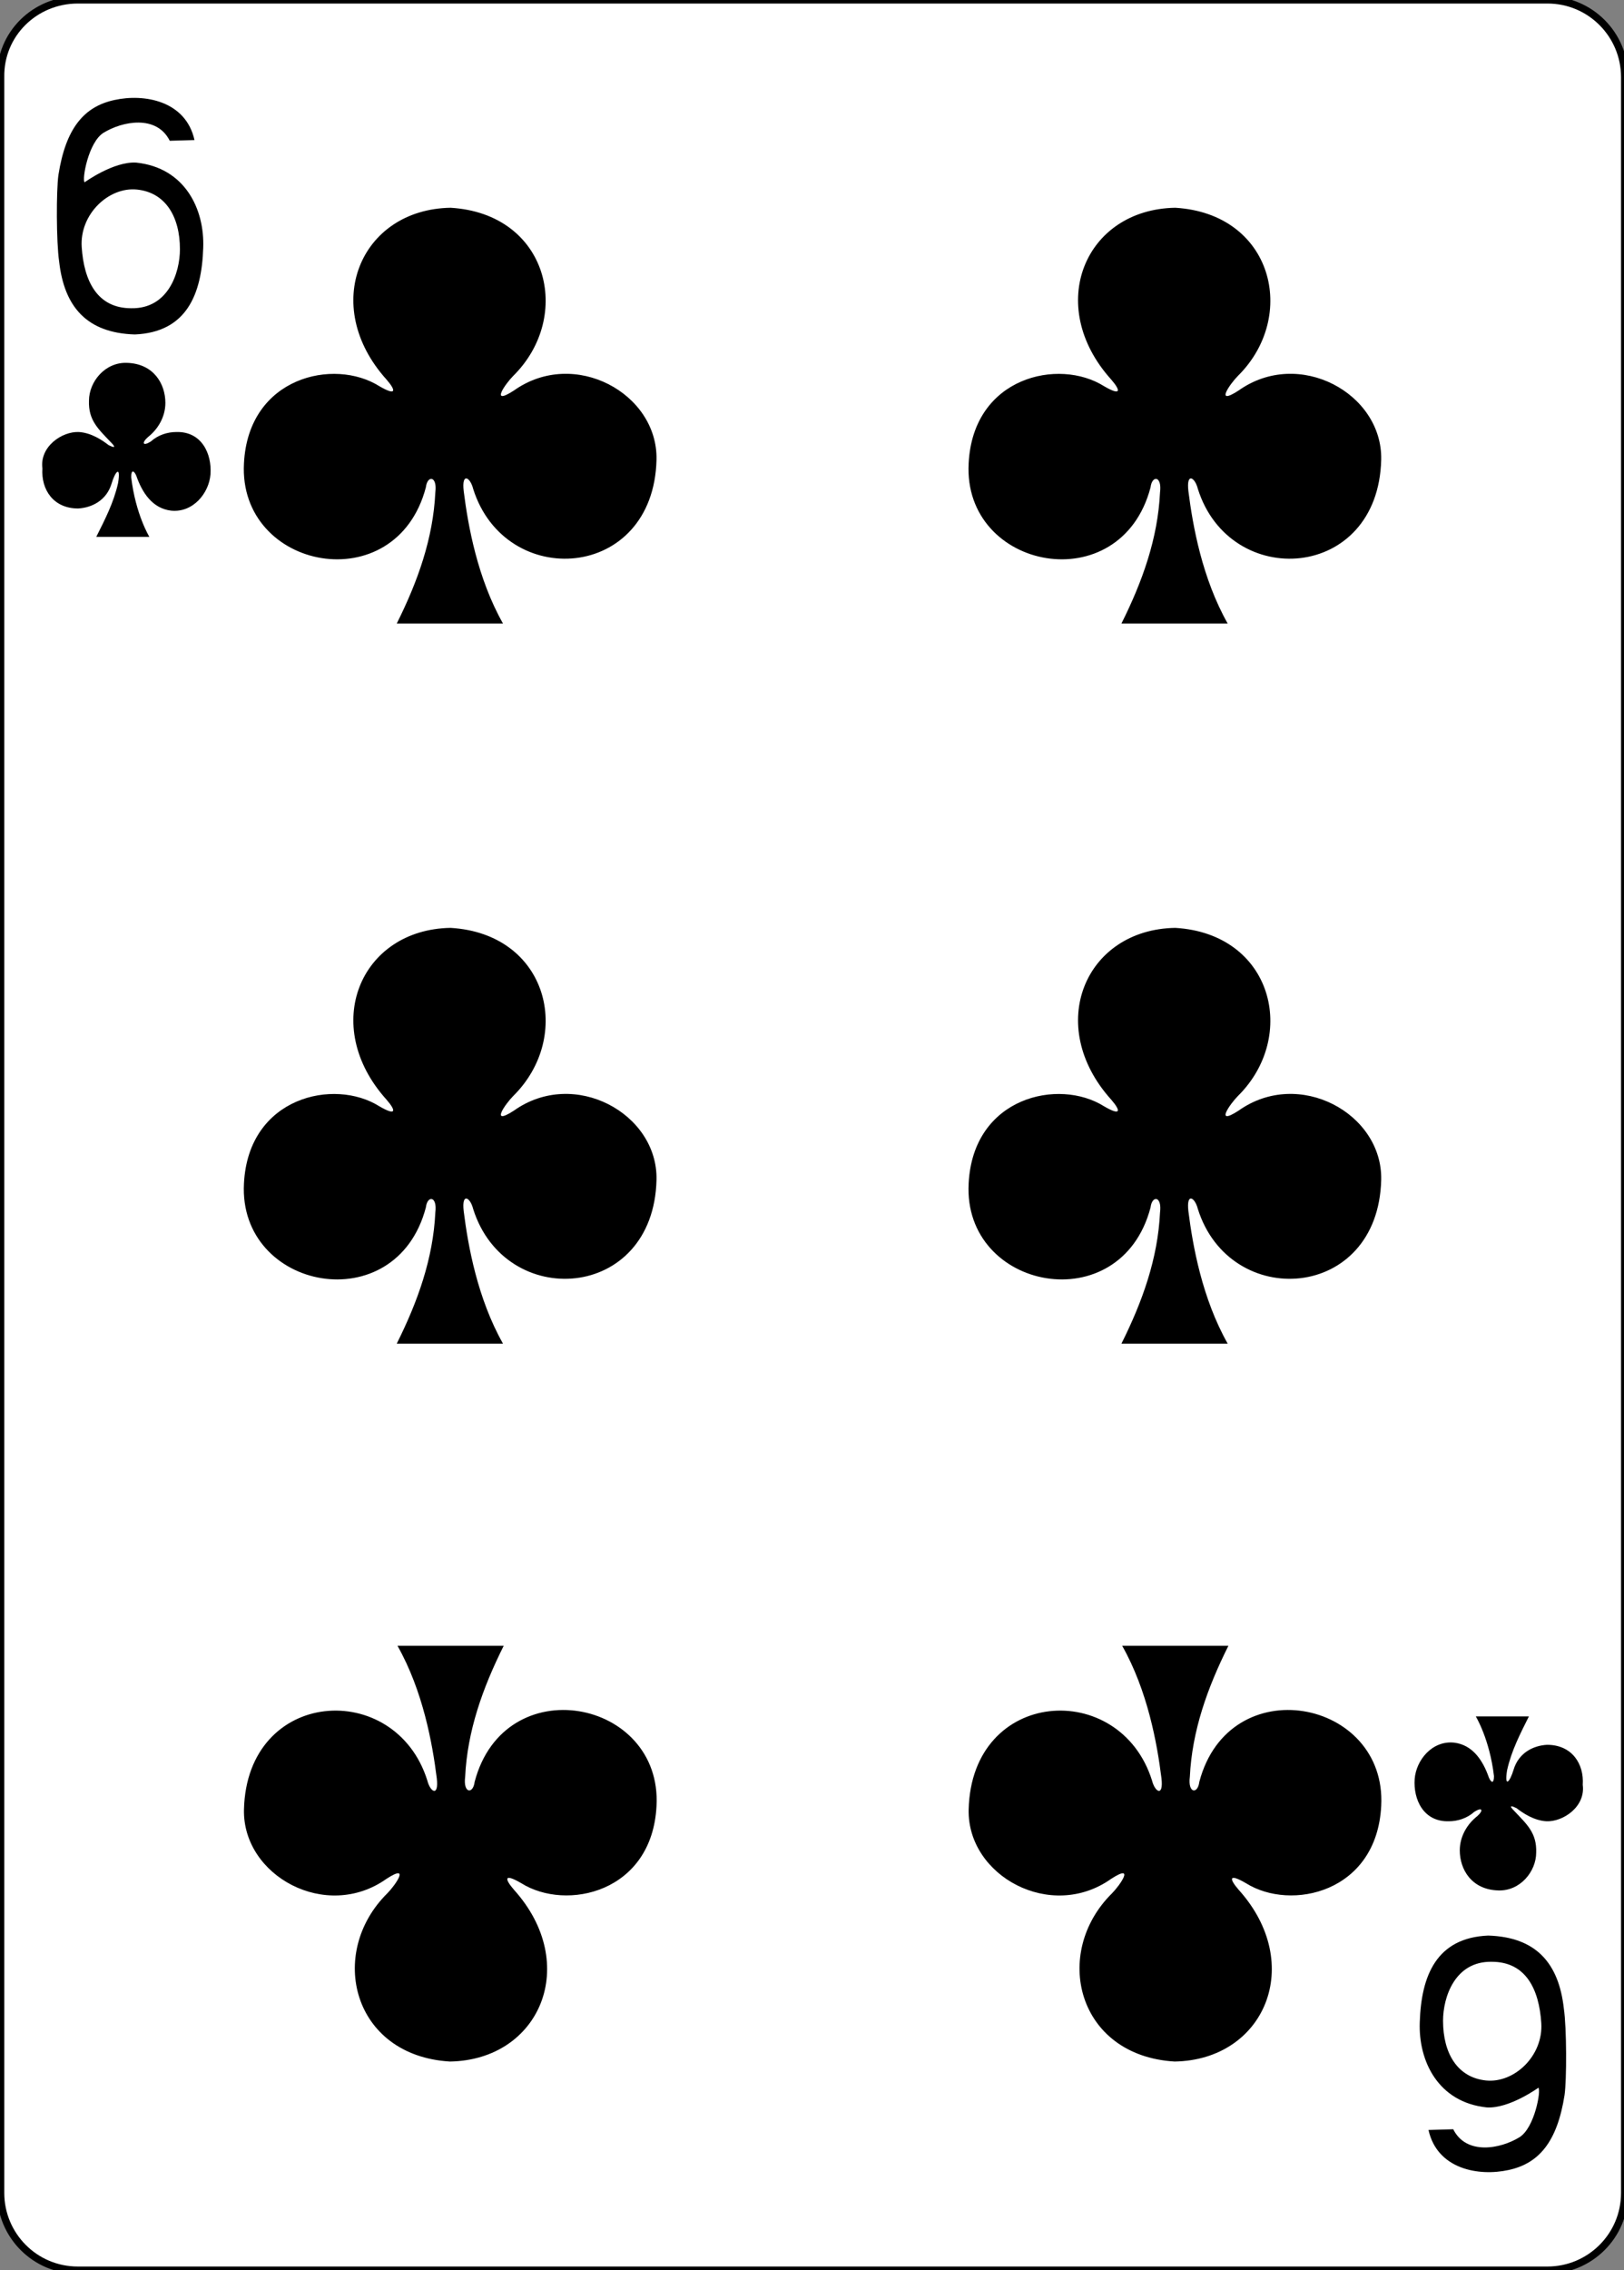 <?xml version="1.0" encoding="utf-8"?>
<!-- Generator: Adobe Illustrator 17.1.0, SVG Export Plug-In . SVG Version: 6.00 Build 0)  -->
<!DOCTYPE svg PUBLIC "-//W3C//DTD SVG 1.1//EN" "http://www.w3.org/Graphics/SVG/1.1/DTD/svg11.dtd">
<svg version="1.1"
	 id="svg4423" xmlns:dc="http://purl.org/dc/elements/1.1/" xmlns:cc="http://creativecommons.org/ns#" xmlns:rdf="http://www.w3.org/1999/02/22-rdf-syntax-ns#" xmlns:svg="http://www.w3.org/2000/svg" xmlns:sodipodi="http://sodipodi.sourceforge.net/DTD/sodipodi-0.dtd" xmlns:inkscape="http://www.inkscape.org/namespaces/inkscape" inkscape:version="0.48.1 r9760" sodipodi:docname="6C.svg"
	 xmlns="http://www.w3.org/2000/svg" xmlns:xlink="http://www.w3.org/1999/xlink" x="0px" y="0px"
	 viewBox="260.4 370.3 223.2 311.8" enable-background="new 260.4 370.3 223.2 311.8" xml:space="preserve">
<rect x="260.4" y="370.3" width="223.2" height="311.8" fill="#808080" stroke="none"/>
<sodipodi:namedview  pagecolor="#ffffff" bordercolor="#666666" borderopacity="1.0" id="base" showgrid="false" inkscape:zoom="0.98994948" inkscape:cx="268.72448" inkscape:cy="395.13163" inkscape:pageopacity="0.0" inkscape:pageshadow="2" inkscape:window-width="690" inkscape:window-height="925" inkscape:window-x="904" inkscape:window-y="65" inkscape:window-maximized="0" inkscape:current-layer="layer1" inkscape:snap-bbox="true" inkscape:snap-global="true" inkscape:document-units="px" inkscape:snap-page="true">
	</sodipodi:namedview>
<g id="layer1" inkscape:label="6C" inkscape:groupmode="layer">
	<g id="g6758" transform="translate(-1830.454,92.135)">
		<g id="g8392">
			<g id="g8929-5" transform="translate(-5059.956,3024.952)">
				<path id="rect6357-4" fill="#FFFFFF" stroke="#000000" stroke-width="0.997" d="M7161.5-2746.8h202c5.9,0,10.6,4.8,10.6,10.6
					v290.6c0,5.9-4.8,10.6-10.6,10.6h-202c-5.9,0-10.6-4.8-10.6-10.6v-290.6C7150.8-2742.1,7155.6-2746.8,7161.5-2746.8z"/>
				<g id="g8673-3" transform="matrix(0.301,0,0,0.301,6829.277,-2295.279)">
				</g>
			</g>
		</g>
		<g id="g6746" transform="translate(-0.116,-3.4851217e-5)">
			<path id="path7108-1" inkscape:connector-curvature="0" sodipodi:nodetypes="cssccacccccszsss" d="M2099.1,314.1
				c-0.4-2.7-0.4-9.8-0.1-11.9c1-6.4,3.5-9.4,7.7-10.3c4.1-0.9,9.8,0.1,11,5.5l-3.4,0.1c-1.8-3.6-6.5-2.7-9.1-1.1
				c-2.1,1.3-3,6.5-2.6,6.8c0,0,4-2.9,7.1-2.7c6.7,0.7,9.4,6.4,9.2,11.7c-0.2,6.4-2.3,11.6-9.4,11.9
				C2102.9,323.9,2099.8,320.3,2099.1,314.1z M2115.7,312.4c0-4.5-2-7.8-5.9-8.2c-3.9-0.4-7.9,3.4-7.6,7.9c0.3,4.6,2.1,8.4,6.8,8.4
				C2114.1,320.6,2115.7,315.6,2115.7,312.4L2115.7,312.4z"/>
			<path id="path7161-2" inkscape:connector-curvature="0" sodipodi:nodetypes="cssccacccccszsss" d="M2305.9,554
				c0.4,2.7,0.4,9.8,0.1,11.9c-1,6.4-3.5,9.4-7.7,10.3c-4.1,0.9-9.8-0.1-11-5.5l3.4-0.1c1.8,3.6,6.5,2.7,9.1,1.1
				c2.1-1.3,3-6.5,2.6-6.8c0,0-4,2.9-7.1,2.7c-6.7-0.7-9.4-6.4-9.2-11.7c0.2-6.4,2.3-11.6,9.4-11.9
				C2302.1,544.2,2305.2,547.8,2305.9,554L2305.9,554z M2289.3,555.7c0,4.5,2,7.8,5.9,8.2c3.9,0.4,7.9-3.4,7.6-7.9
				c-0.3-4.6-2.1-8.4-6.8-8.4C2290.9,547.5,2289.3,552.5,2289.3,555.7L2289.3,555.7z"/>
			<path id="path3237" inkscape:connector-curvature="0" sodipodi:nodetypes="cccscccccscscc" d="M2245.1,462.7
				c2.9-5.8,5-11.7,5.3-18c0.3-2.3-1.1-2.4-1.3-0.7c-4.1,15.6-25.8,11.4-25-3.3c0.6-11.9,12.4-14.5,18.6-10.6c2.4,1.4,2.3,0.6,1-0.9
				c-9.2-10.2-3.6-23.4,8.8-23.6c13.4,0.8,16.9,14.9,8.6,23.1c-1,1-3.3,4.2,0.1,2c8.3-5.9,19.8,0.4,19.6,9.5
				c-0.4,16.7-20.8,18-25.2,4c-0.4-1.6-1.6-2.3-1.3,0.3c0.6,4.8,1.9,12,5.4,18.2L2245.1,462.7z"/>
			<path id="path3239" inkscape:connector-curvature="0" sodipodi:nodetypes="cccscccccscscc" d="M2145.5,462.7
				c2.9-5.8,5-11.7,5.3-18c0.3-2.3-1.1-2.4-1.3-0.7c-4.1,15.6-25.8,11.4-25-3.3c0.6-11.9,12.4-14.5,18.6-10.6c2.4,1.4,2.3,0.6,1-0.9
				c-9.2-10.2-3.6-23.4,8.8-23.6c13.4,0.8,16.9,14.9,8.6,23.1c-1,1-3.3,4.2,0.1,2c8.3-5.9,19.8,0.4,19.6,9.5
				c-0.4,16.7-20.8,18-25.2,4c-0.4-1.6-1.6-2.3-1.3,0.3c0.6,4.8,1.9,12,5.4,18.2L2145.5,462.7z"/>
			<path id="path3241" inkscape:connector-curvature="0" sodipodi:nodetypes="cccscccccscscc" d="M2245.1,363.8
				c2.9-5.8,5-11.7,5.3-18c0.3-2.3-1.1-2.4-1.3-0.7c-4.1,15.6-25.8,11.4-25-3.3c0.6-11.9,12.4-14.5,18.6-10.6c2.4,1.4,2.3,0.6,1-0.9
				c-9.2-10.2-3.6-23.4,8.8-23.6c13.4,0.8,16.9,14.9,8.6,23.1c-1,1-3.3,4.2,0.1,2c8.3-5.9,19.8,0.4,19.6,9.5
				c-0.4,16.7-20.8,18-25.2,4c-0.4-1.6-1.6-2.3-1.3,0.3c0.6,4.8,1.9,12,5.4,18.2L2245.1,363.8z"/>
			<path id="path3243" inkscape:connector-curvature="0" sodipodi:nodetypes="cccscccccscscc" d="M2145.5,363.8
				c2.9-5.8,5-11.7,5.3-18c0.3-2.3-1.1-2.4-1.3-0.7c-4.1,15.6-25.8,11.4-25-3.3c0.6-11.9,12.4-14.5,18.6-10.6c2.4,1.4,2.3,0.6,1-0.9
				c-9.2-10.2-3.6-23.4,8.8-23.6c13.4,0.8,16.9,14.9,8.6,23.1c-1,1-3.3,4.2,0.1,2c8.3-5.9,19.8,0.4,19.6,9.5
				c-0.4,16.7-20.8,18-25.2,4c-0.4-1.6-1.6-2.3-1.3,0.3c0.6,4.8,1.9,12,5.4,18.2L2145.5,363.8z"/>
			<path id="path3393" inkscape:connector-curvature="0" sodipodi:nodetypes="cccscccccscscc" d="M2259.8,504.2
				c-2.9,5.8-5,11.7-5.3,18c-0.3,2.3,1.1,2.4,1.3,0.7c4.1-15.6,25.8-11.4,25,3.3c-0.6,11.9-12.4,14.5-18.6,10.6
				c-2.4-1.4-2.3-0.6-1,0.9c9.2,10.2,3.6,23.4-8.8,23.6c-13.4-0.8-16.9-14.9-8.6-23.1c1-1,3.3-4.2-0.1-2c-8.3,5.9-19.8-0.4-19.6-9.5
				c0.4-16.7,20.8-18,25.2-4c0.4,1.6,1.6,2.3,1.3-0.3c-0.6-4.8-1.9-12-5.4-18.2H2259.8z"/>
			<path id="path3395" inkscape:connector-curvature="0" sodipodi:nodetypes="cccscccccscscc" d="M2160.2,504.2
				c-2.9,5.8-5,11.7-5.3,18c-0.3,2.3,1.1,2.4,1.3,0.7c4.1-15.6,25.8-11.4,25,3.3c-0.6,11.9-12.4,14.5-18.6,10.6
				c-2.4-1.4-2.3-0.6-1,0.9c9.2,10.2,3.6,23.4-8.8,23.6c-13.4-0.8-16.9-14.9-8.6-23.1c1-1,3.3-4.2-0.1-2c-8.3,5.9-19.8-0.4-19.6-9.5
				c0.4-16.7,20.8-18,25.2-4c0.4,1.6,1.6,2.3,1.3-0.3c-0.6-4.8-1.9-12-5.4-18.2H2160.2z"/>
			<path id="path3462" inkscape:connector-curvature="0" sodipodi:nodetypes="cccscsccssscccsccccc" d="M2104.2,351.9
				c1.2-2.4,2.4-4.7,3-7.4c0.4-2.5-0.4-1.6-0.9,0.1c-0.7,2.3-2.7,3.3-4.6,3.4c-3.4,0-5.1-2.6-4.9-5.5c-0.4-3,2.7-5.1,5-5
				c1.7,0.1,3.2,1.1,4.1,1.8c0.6,0.3,1.2,0.5,0.3-0.4c-1.7-1.8-3.1-3-3-5.7c0-2.6,2.2-5.3,5.2-5.2c3.7,0.1,5.3,2.9,5.3,5.5
				c0,1.9-1,3.6-2.4,4.7c-0.9,0.8-0.7,1.3,0.4,0.6c1-0.9,2.3-1.3,3.5-1.3c3.5-0.1,4.9,3,4.7,5.8c-0.2,2.6-2.4,5.3-5.4,5
				c-2.6-0.3-4-2.5-4.8-4.8c-0.3-0.7-0.7-0.9-0.7,0.2c0.6,5.1,2.5,8.2,2.5,8.2H2104.2z"/>
			<path id="path3488" inkscape:connector-curvature="0" sodipodi:nodetypes="cccscsccssscccsccccc" d="M2301.1,513.9
				c-1.2,2.4-2.4,4.7-3,7.4c-0.4,2.5,0.4,1.6,0.9-0.1c0.7-2.3,2.7-3.3,4.6-3.4c3.4,0,5.1,2.6,4.9,5.5c0.4,3-2.7,5.1-5,5
				c-1.7-0.1-3.2-1.1-4.1-1.8c-0.6-0.3-1.2-0.5-0.3,0.4c1.7,1.8,3.1,3,3,5.7c0,2.6-2.2,5.3-5.2,5.2c-3.7-0.1-5.3-2.9-5.3-5.5
				c0-1.9,1-3.6,2.4-4.7c0.9-0.8,0.7-1.3-0.4-0.6c-1,0.9-2.3,1.3-3.5,1.3c-3.5,0.1-4.9-3-4.7-5.8c0.2-2.6,2.4-5.3,5.4-5
				c2.6,0.3,4,2.5,4.8,4.8c0.3,0.7,0.7,0.9,0.7-0.2c-0.6-5.1-2.5-8.2-2.5-8.2H2301.1z"/>
		</g>
	</g>
</g>
</svg>
